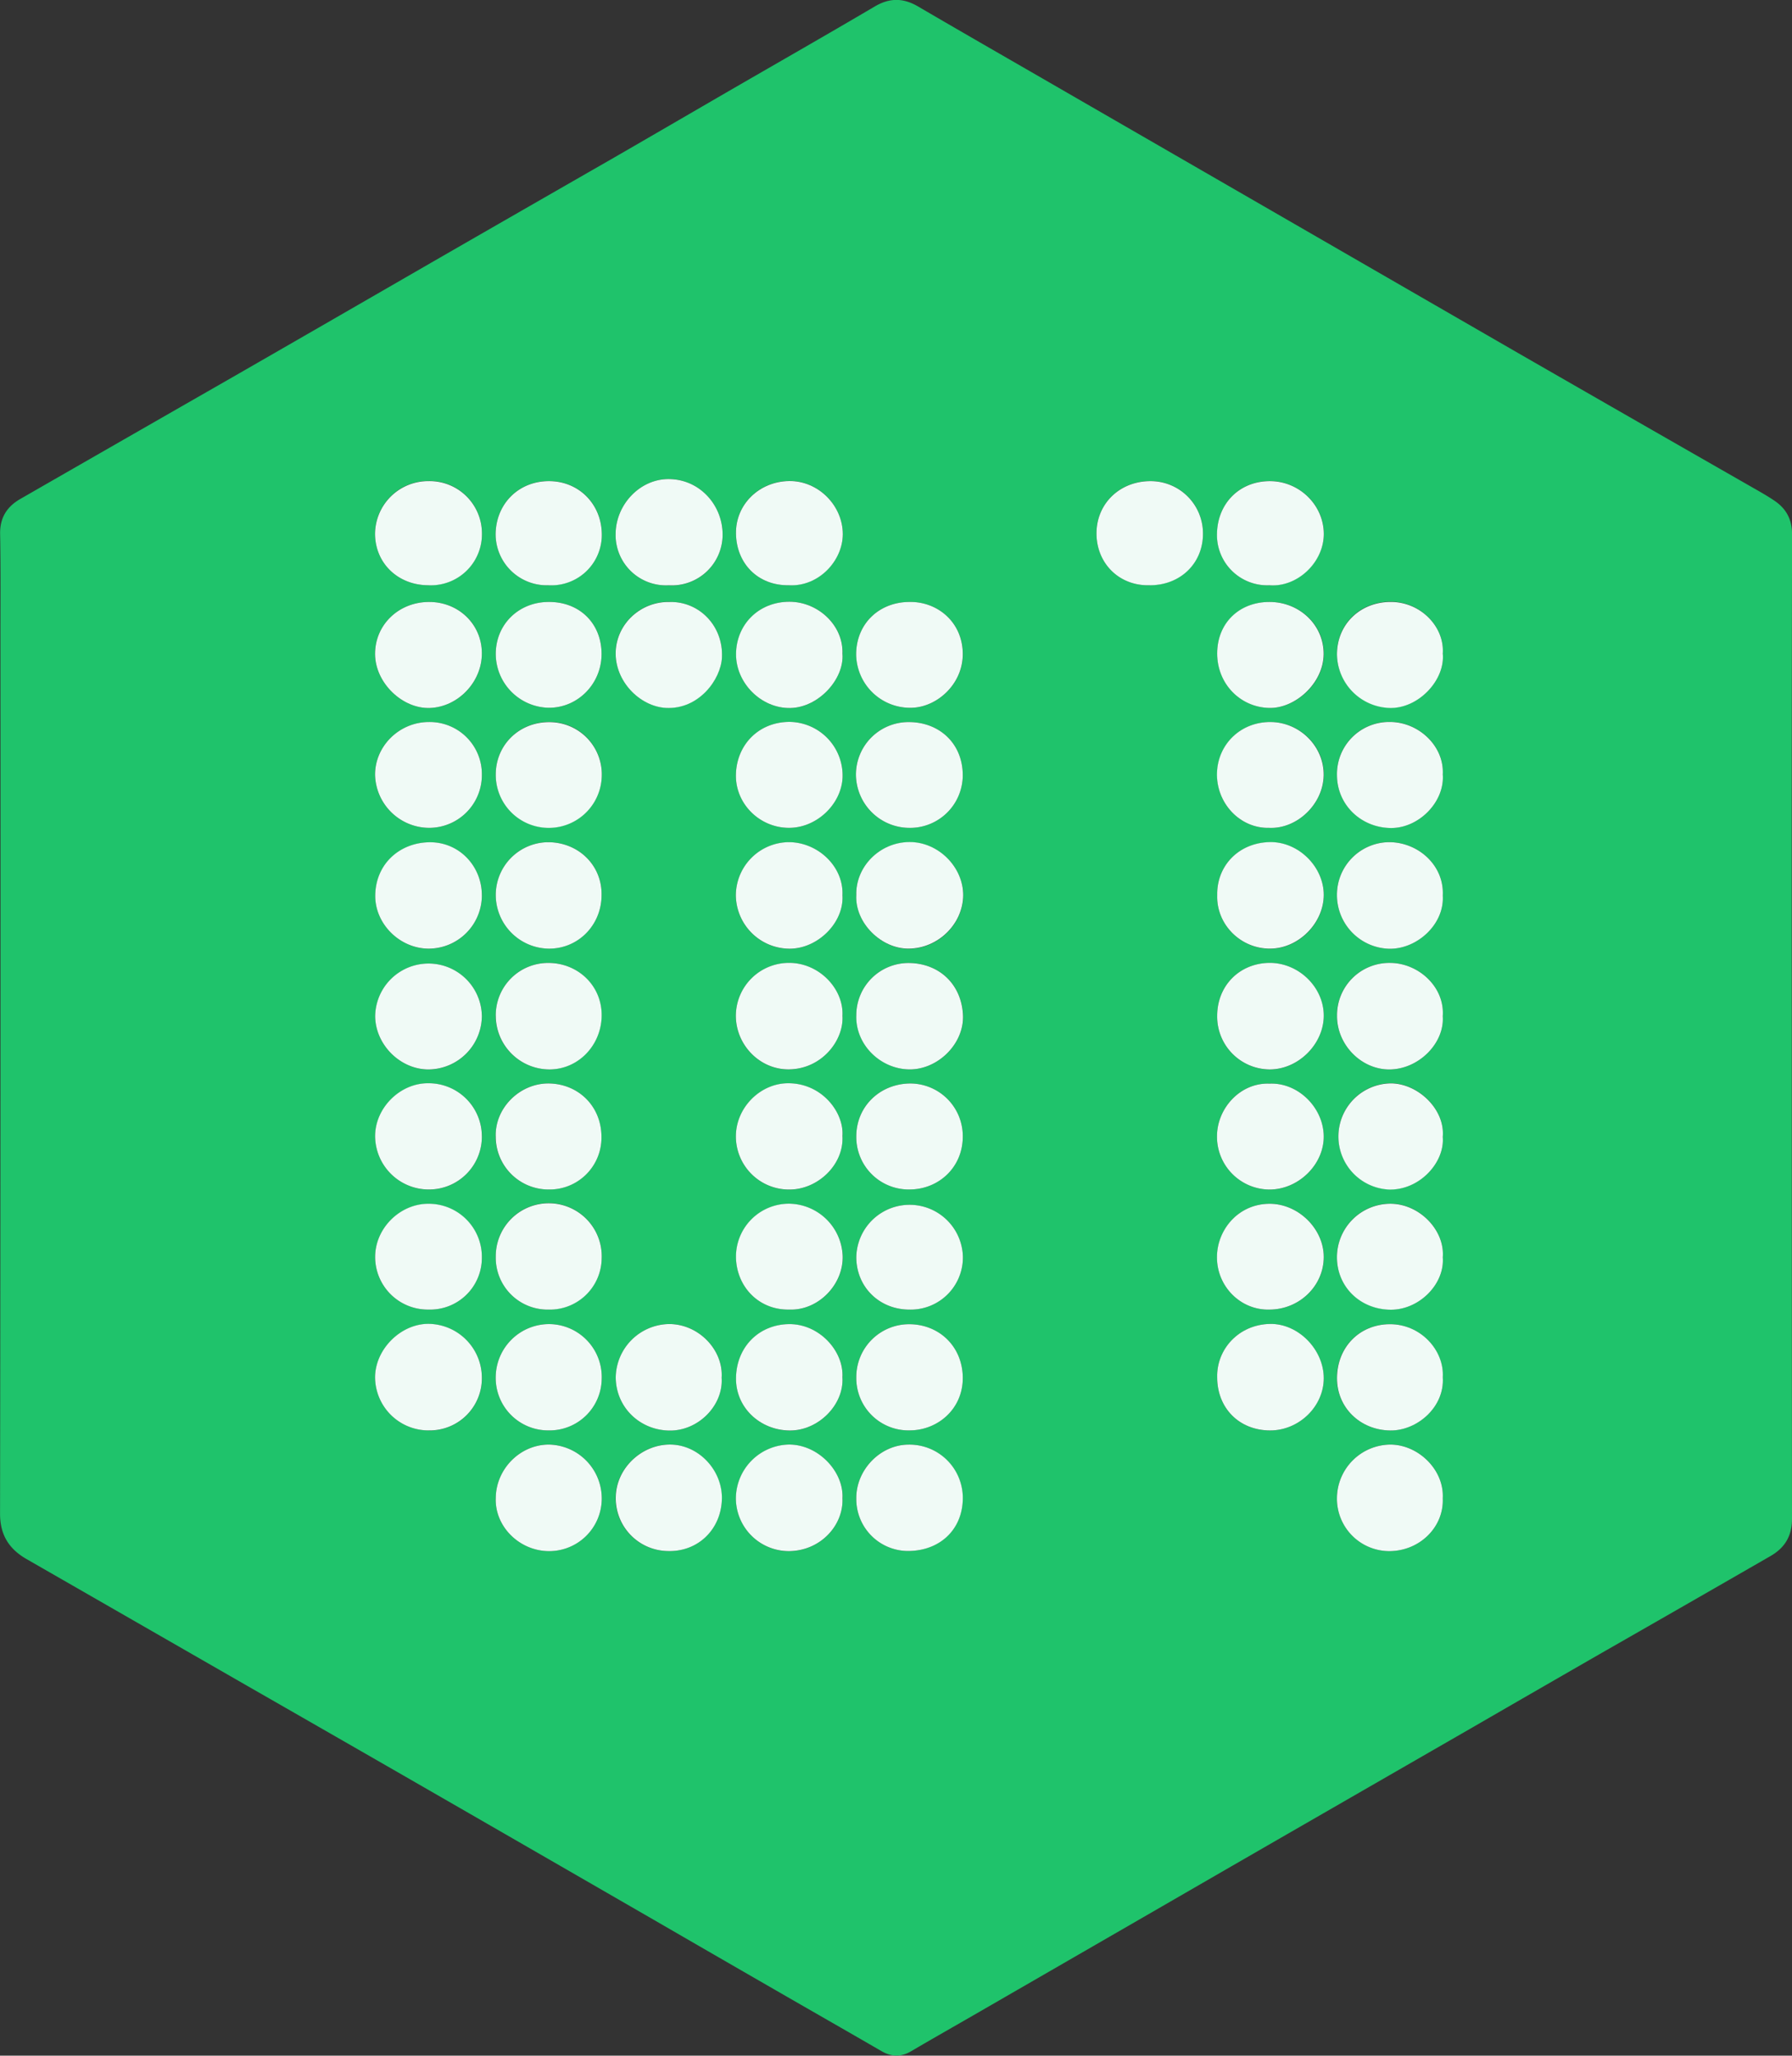 <svg id="Layer_1" data-name="Layer 1" xmlns="http://www.w3.org/2000/svg" viewBox="0 0 725.69 832.37"><rect x="0" y="0" width="725.69" height="832.37" fill="#333333" stroke="none"/><defs><style>.cls-1{fill:#1fc36b;}.cls-2{fill:#f0faf6;}</style></defs><title>1logo</title><path class="cls-1" d="M7560.26,7200.52q0,99.51.09,199c0,7.06-3,11.76-8.72,15.06q-33.36,19.22-66.78,38.32-26.85,15.43-53.64,30.92-34.1,19.63-68.19,39.27-29.06,16.74-58.07,33.51l-74.8,43.18c-8.85,5.11-17.75,10.15-26.57,15.33-4.09,2.4-8,2.25-12-.1-14.43-8.36-28.91-16.62-43.35-24.95q-24.6-14.17-49.18-28.4-37.15-21.44-74.32-42.86-45-25.92-90.14-51.78-44.57-25.61-89.14-51.2c-7.16-4.11-10.78-9.8-10.77-18.45q.26-178.36.16-356.73c0-13.3.12-26.61-.13-39.92-.13-6.56,2.74-11.05,8.15-14.17q43.24-24.84,86.51-49.63,40-23,80-46.11,36.3-20.9,72.63-41.73c16.41-9.46,32.77-19,49.15-28.49,19.26-11.14,38.59-22.17,57.76-33.47,6.05-3.57,11.54-3.5,17.53,0,20.11,11.76,40.33,23.33,60.5,35l103.56,59.78q39.6,22.86,79.2,45.71,48.36,27.81,96.8,55.51c2.21,1.27,4.42,2.56,6.55,4,4.94,3.26,7.34,7.67,7.33,13.82Q7560.17,7100.72,7560.26,7200.52Zm-454.81-179a20.55,20.55,0,0,0,21.84-20.78c-.1-11.74-9.21-22.13-21.71-22.26-11.62-.12-21.43,10.16-21.61,22A20.38,20.38,0,0,0,7105.45,7021.49Zm222.12,320.66c0,12.56,8.93,21.54,21.44,21.55,11.69,0,21.7-9.73,21.72-21.14,0-11.57-10.31-22.19-21.75-22C7336.17,7320.82,7327.29,7331,7327.57,7342.15Zm0-146.31a21.4,21.4,0,0,0,21.28,21.69c11.58,0,21.89-10.26,21.88-21.78s-10.12-21.4-21.85-21.36C7336.66,7174.44,7327.55,7183.6,7327.57,7195.84Zm-151.75-48.79c.56-11.53-9.75-21.38-21.48-21.54a21.62,21.62,0,0,0-21.69,21.41,21.85,21.85,0,0,0,21.7,21.73C7165.78,7168.7,7176.51,7158.06,7175.82,7147.05Zm0,48.77c.59-10.73-9.27-21.43-21.57-21.43a21.5,21.5,0,0,0-21.6,21.45c0,11.86,9.73,21.77,21.45,21.67C7167.47,7217.4,7176.45,7205.74,7175.82,7195.82Zm-146-.08a21.61,21.61,0,0,0-43.21.13c0,11.55,10.07,21.64,21.59,21.67A21.78,21.78,0,0,0,7029.8,7195.74Zm0-48.66c0-12-9.44-21.78-21.41-21.53s-21.52,8.89-21.77,21.31c-.24,11.72,10,21.79,21.7,21.77A21.6,21.6,0,0,0,7029.8,7147.08Zm297.78-.05c-.36,11.86,9.56,21.72,21.56,21.62,11.42-.1,21.6-10.3,21.59-21.77s-10.27-21.61-21.87-21.37C7336.11,7125.78,7327.32,7135.25,7327.58,7147Zm-151.76,244.15c.62-10.68-9.72-21.84-21.73-21.75a21.93,21.93,0,0,0-21.43,21.76,21.46,21.46,0,0,0,21.62,21.39C7167.14,7412.4,7176.31,7402,7175.82,7391.18Zm-167.47-27.48a21.11,21.11,0,0,0,21.45-21.42,21.85,21.85,0,0,0-21.46-21.73c-11.29-.13-21.72,10.21-21.79,21.59A21.63,21.63,0,0,0,7008.35,7363.7Zm167.46-119.16c.76-9.44-8.2-21.54-22.17-21.41-11.21.1-21,9.94-21,21.52a21.52,21.52,0,0,0,21.52,21.52C7165.75,7266.29,7176.49,7256.08,7175.81,7244.54Zm0,97.71c.66-10.63-9.41-21.83-21.8-21.59-12.08.23-21.11,9.27-21.3,21.78-.19,11.89,9.59,21.15,21.67,21.3C7166.07,7363.88,7176.52,7353.28,7175.81,7342.25Zm-146-97.56a21.53,21.53,0,0,0-21.74-21.56c-11.36-.1-21.47,10-21.49,21.4a21.73,21.73,0,0,0,21.72,21.62A21.4,21.4,0,0,0,7029.8,7244.69Zm318.94-125c11.13.46,21.74-9.53,22-21.23s-9.62-21.52-21.43-21.63c-12.09-.12-21.33,8.86-21.77,20.42C7327,7109.54,7336.69,7120.06,7348.74,7119.72Zm-167.31,76c-.36,11.78,9.76,21.71,21.56,21.8,11.51.09,22.13-10.41,21.64-21.92-.54-12.39-9.43-20.91-21.61-21.15A21.13,21.13,0,0,0,7181.43,7195.72Zm-27.17,119.05c11.79.49,22.11-10.23,21.64-21.82a22,22,0,0,0-21.78-21,21.47,21.47,0,0,0-21.42,21.87C7133,7305.6,7142,7315,7154.26,7314.77Zm-146.11,0A20.94,20.94,0,0,0,7029.8,7294a21.52,21.52,0,0,0-21.57-22c-11.55-.08-21.66,9.9-21.65,21.5A21.3,21.3,0,0,0,7008.15,7314.77Zm167.67-265.48c.5-11.44-9.77-21.11-21.43-21.13-12.67,0-21.59,9.38-21.67,21.17s10.23,22.09,22,21.86C7166.25,7071,7176.61,7059.36,7175.82,7049.29Zm172.9,265.49c12.16,0,22.05-9.63,22-21.38,0-11.48-10.46-21.61-22.16-21.47-12.66.16-21.06,10.71-21.09,21.62C7327.45,7305.47,7337.1,7315.09,7348.72,7314.78Zm-21.15-265.7c0,12.27,9.26,21.74,21,22.08,10.48.31,22-9.77,22.17-21.66s-9.75-21.28-22-21.26S7327.59,7036.93,7327.57,7049.08Zm-146.14,98c-.58,11.22,10.18,21.67,21.2,21.62,11.83-.06,22-9.9,22.08-21.59.08-11.44-10.08-21.64-21.76-21.57C7190.68,7125.57,7181.05,7135.72,7181.43,7147ZM7056.86,7363.7a21.12,21.12,0,0,0,21.47-20.81,21.43,21.43,0,0,0-21.09-22.24,21.64,21.64,0,0,0-21.84,21.6A21.26,21.26,0,0,0,7056.86,7363.7Zm124.57-21.42a21.15,21.15,0,0,0,21.77,21.41c11.28-.08,21.48-8.8,21.35-21.42s-9.71-21.65-21.9-21.57A21.37,21.37,0,0,0,7181.43,7342.28Zm0-97.56a21.22,21.22,0,0,0,21.76,21.42c11.61-.1,21.47-9,21.36-21.65a21.3,21.3,0,0,0-21.74-21.26C7190.74,7223.54,7181.38,7232.69,7181.43,7244.72Zm0,146.59a21,21,0,0,0,21.88,21.2c12.44-.49,21.22-9.07,21.21-21.45a21.59,21.59,0,0,0-22.13-21.6C7191,7369.57,7181.26,7379.81,7181.43,7391.31Zm-173.26-271.6a21.36,21.36,0,0,0,21.63-21.37,21.11,21.11,0,0,0-21.44-21.48c-11.92,0-21.84,9.68-21.81,21.28A22,22,0,0,0,7008.17,7119.71Zm194.76,0a21.33,21.33,0,0,0,21.61-21.5c-.1-12.79-9.55-21.25-21.63-21.33a21.26,21.26,0,0,0-21.62,21.37A21.72,21.72,0,0,0,7202.93,7119.72Zm145.86,103.57c-11.66-.51-21.1,9.66-21.29,21a21.39,21.39,0,0,0,21.33,21.9c11.61,0,21.9-10,21.89-21.4C7370.72,7233.08,7360.38,7222.77,7348.79,7223.29Zm-340.48-195.05c-12.31.07-21.85,9.35-21.77,21.17.07,11.58,11.05,22.19,22.25,21.76,11.35-.43,21.09-10.39,21-22.24S7020.35,7028.17,7008.31,7028.24Zm410.62,118.91c.65-12.09-9.75-21.54-21.59-21.64a21.32,21.32,0,0,0-21.27,21.45,21.76,21.76,0,0,0,21.12,21.71C7408.4,7168.92,7419.65,7158.84,7418.93,7147.15Zm-292,244.39c.3-11.57-9.11-21.75-20.41-22.09-11.74-.35-22,9.21-22.55,20.66a21.37,21.37,0,0,0,20.83,22.44C7117.18,7413.05,7126.66,7403.85,7127,7391.54Zm-91.56-195.72a21.79,21.79,0,0,0,21.71,21.71c11.64,0,21-9.64,21.18-21.58.22-12.21-9.48-21.42-21.34-21.53A21.19,21.19,0,0,0,7035.42,7195.82Zm383.51,146.32c.65-10.76-8.85-21.54-21.54-21.45-12.25.09-21.21,9.35-21.3,21.73-.09,12,9.4,21.17,21.59,21.31C7408.53,7363.86,7419.78,7354.23,7418.93,7342.14Zm-383.52-97.51a21.38,21.38,0,0,0,21.45,21.52,21,21,0,0,0,21.41-21.14c0-12.37-9.05-21.47-21-21.79S7035.07,7233.05,7035.41,7244.63ZM7154,7119.71c11.35.11,21.4-9.62,21.87-20.43a21.73,21.73,0,0,0-21.41-22.47c-12.4,0-21.43,9.1-21.78,21.18C7132.37,7109.84,7142.18,7119.61,7154,7119.71Zm49-91.47c-12.51,0-21.59,8.93-21.59,21.13a21.85,21.85,0,0,0,22,21.74c10.45,0,21.23-9.4,21.17-21.86C7224.5,7036.43,7214.36,7028.06,7203,7028.24ZM7418.92,7196c.88-11.82-9.77-21.51-21.22-21.59a21.17,21.17,0,0,0-21.63,21.31c-.08,11.67,9.66,21.73,21,21.82C7409.08,7217.63,7419.7,7207,7418.92,7196Zm-216,118.77a21.13,21.13,0,0,0,21.68-21.29,21.59,21.59,0,0,0-43.17,0C7181.39,7305.56,7190.72,7314.81,7202.92,7314.78Zm-76,27.61c.74-11.19-9.2-21.74-21.24-21.76a21.93,21.93,0,0,0-21.65,21.6c.08,12,9.48,21.23,21.49,21.53S7127.66,7353.51,7126.9,7342.39Zm292,48.81c.64-11.56-9.89-21.76-21.25-21.76a21.83,21.83,0,0,0-21.6,21.57,21.23,21.23,0,0,0,21.38,21.57C7409.63,7412.47,7419.43,7402.81,7418.92,7391.2Zm-383.5-.05c-.44,11.36,9.43,21.25,21.29,21.43a21.28,21.28,0,0,0,21.63-20.7,21.81,21.81,0,0,0-21.48-22.44C7045.26,7369.46,7035.48,7379.35,7035.42,7391.15Zm0-341.85a21.89,21.89,0,0,0,21.62,21.79c11.7,0,21.24-9.8,21.23-21.77,0-12.43-8.92-21.18-21.47-21.08C7044.59,7028.34,7035.4,7037.4,7035.42,7049.3Zm42.85,97.62c.21-11.79-9-21.13-21.21-21.39a21.37,21.37,0,0,0-21.64,21.36,21.79,21.79,0,0,0,21.64,21.74C7068.9,7168.62,7078.27,7159,7078.27,7146.92Zm-42.85-49a21.47,21.47,0,0,0,42.92,1.15,21.16,21.16,0,0,0-21.16-22.24C7045,7076.78,7035.49,7086,7035.42,7098Zm21.38,216.82a21,21,0,0,0,21.52-20.69,21.46,21.46,0,1,0-42.9-.7A21,21,0,0,0,7056.8,7314.78Zm362.13-216.69c.64-11.49-9.82-21.34-21.58-21.25a21.11,21.11,0,0,0-21.27,21.59c.07,11.94,9.67,21.14,21.67,21.35C7409.21,7120,7419.77,7109.18,7418.93,7098.09Zm-313-69.84c-11.71-.31-21.48,8.75-21.94,20-.5,12,9.74,22.31,20.33,22.89,13.28.72,22.28-11.44,22.7-20.46C7127.61,7037.89,7117.77,7028,7105.94,7028.25Zm313,20.92c.77-10.93-9.13-21.13-21.36-21s-21.53,9.16-21.49,21.28a22,22,0,0,0,21.48,21.66C7409.13,7071.39,7419.9,7059.88,7418.93,7049.17Zm0,195.69c1-11.2-10.12-21.75-21.17-21.7a21.51,21.51,0,0,0-.4,43C7409.67,7266.37,7419.8,7255.11,7418.92,7244.86Zm0,48.75c.89-11-9.49-21.7-21.25-21.69a21.67,21.67,0,0,0-21.61,21.7c0,12,9.43,21,21.61,21.21C7409.26,7315,7419.76,7304.54,7418.93,7293.61Zm-70.15-272.13c11.28.88,22.05-9.43,22-20.91s-9.9-21.23-21.84-21.26c-12.25,0-21.07,8.93-21.41,21A20.36,20.36,0,0,0,7348.78,7021.48Zm-340.6,0a20.68,20.68,0,0,0,21.65-21,21.2,21.2,0,0,0-21.67-21.2,21.53,21.53,0,0,0-21.62,21.38C6986.61,7012.61,6995.86,7021.49,7008.18,7021.48Zm292.15,0c12.34,0,21.5-8.88,21.49-20.86a21.18,21.18,0,0,0-21.23-21.3c-12.53,0-22.06,9.21-21.89,21.5C7278.87,7012.72,7288,7021.87,7300.33,7021.48Zm-146.17,0c12,.66,21.78-9.89,21.8-20.66,0-11.67-10-21.71-21.73-21.54-12.07.16-21.75,9.42-21.53,21.35C7132.92,7012.76,7141.67,7021.7,7154.16,7021.48Zm-97.32,0a20.41,20.41,0,0,0,21.51-21.29c-.36-11.78-9.35-20.87-21.38-20.87-12.28,0-21.38,9.14-21.6,21.26A20.71,20.71,0,0,0,7056.84,7021.48Z" transform="translate(-6834.66 -6784.5)"/><path class="cls-2" d="M7105.45,7021.49a20.38,20.38,0,0,1-21.48-21c.18-11.85,10-22.13,21.61-22,12.5.13,21.61,10.52,21.71,22.26A20.55,20.55,0,0,1,7105.45,7021.49Z" transform="translate(-6834.66 -6784.5)"/><path class="cls-2" d="M7327.57,7342.15c-.28-11.19,8.6-21.33,21.41-21.57,11.44-.21,21.78,10.41,21.75,22,0,11.41-10,21.14-21.72,21.14C7336.5,7363.69,7327.56,7354.71,7327.57,7342.15Z" transform="translate(-6834.66 -6784.5)"/><path class="cls-2" d="M7327.57,7195.84c0-12.24,9.09-21.4,21.31-21.45,11.73,0,21.85,9.84,21.85,21.36s-10.3,21.78-21.88,21.78A21.4,21.4,0,0,1,7327.57,7195.84Z" transform="translate(-6834.66 -6784.5)"/><path class="cls-2" d="M7175.82,7147.05c.69,11-10,21.65-21.47,21.6a21.85,21.85,0,0,1-21.7-21.73,21.62,21.62,0,0,1,21.69-21.41C7166.07,7125.67,7176.38,7135.52,7175.82,7147.05Z" transform="translate(-6834.66 -6784.5)"/><path class="cls-2" d="M7175.82,7195.82c.63,9.92-8.35,21.58-21.72,21.69-11.72.1-21.41-9.81-21.45-21.67a21.5,21.5,0,0,1,21.6-21.45C7166.55,7174.39,7176.41,7185.09,7175.82,7195.82Z" transform="translate(-6834.66 -6784.5)"/><path class="cls-2" d="M7029.8,7195.74a21.78,21.78,0,0,1-21.62,21.8c-11.52,0-21.57-10.12-21.59-21.67a21.61,21.61,0,0,1,43.21-.13Z" transform="translate(-6834.66 -6784.5)"/><path class="cls-2" d="M7029.8,7147.08a21.6,21.6,0,0,1-21.48,21.55c-11.74,0-21.94-10.05-21.7-21.77.25-12.42,9.68-21.06,21.77-21.31S7029.81,7135.1,7029.8,7147.08Z" transform="translate(-6834.66 -6784.5)"/><path class="cls-2" d="M7327.58,7147c-.26-11.78,8.53-21.25,21.28-21.52,11.6-.24,21.87,9.95,21.87,21.37s-10.17,21.67-21.59,21.77C7337.14,7168.75,7327.22,7158.89,7327.58,7147Z" transform="translate(-6834.66 -6784.5)"/><path class="cls-2" d="M7175.82,7391.18c.49,10.78-8.68,21.22-21.54,21.4a21.46,21.46,0,0,1-21.62-21.39,21.93,21.93,0,0,1,21.43-21.76C7166.1,7369.34,7176.44,7380.5,7175.82,7391.18Z" transform="translate(-6834.66 -6784.5)"/><path class="cls-2" d="M7008.35,7363.7a21.63,21.63,0,0,1-21.8-21.56c.07-11.38,10.5-21.72,21.79-21.59a21.85,21.85,0,0,1,21.46,21.73A21.11,21.11,0,0,1,7008.35,7363.7Z" transform="translate(-6834.66 -6784.5)"/><path class="cls-2" d="M7175.81,7244.54c.68,11.54-10.06,21.75-21.63,21.63a21.52,21.52,0,0,1-21.52-21.52c0-11.58,9.77-21.42,21-21.52C7167.61,7223,7176.57,7235.1,7175.81,7244.54Z" transform="translate(-6834.66 -6784.5)"/><path class="cls-2" d="M7175.81,7342.25c.71,11-9.74,21.63-21.43,21.49-12.08-.15-21.86-9.41-21.67-21.3.19-12.51,9.22-21.55,21.3-21.78C7166.4,7320.42,7176.47,7331.62,7175.81,7342.25Z" transform="translate(-6834.66 -6784.5)"/><path class="cls-2" d="M7029.8,7244.69a21.4,21.4,0,0,1-21.51,21.46,21.73,21.73,0,0,1-21.72-21.62c0-11.43,10.13-21.5,21.49-21.4A21.53,21.53,0,0,1,7029.8,7244.69Z" transform="translate(-6834.66 -6784.5)"/><path class="cls-2" d="M7348.74,7119.72c-12.05.34-21.71-10.18-21.24-22.44.44-11.56,9.68-20.54,21.77-20.42,11.81.11,21.65,9.94,21.43,21.63S7359.87,7120.18,7348.74,7119.72Z" transform="translate(-6834.66 -6784.5)"/><path class="cls-2" d="M7181.43,7195.72a21.13,21.13,0,0,1,21.59-21.27c12.18.24,21.07,8.76,21.61,21.15.49,11.51-10.13,22-21.64,21.92C7191.19,7217.43,7181.07,7207.5,7181.43,7195.72Z" transform="translate(-6834.66 -6784.5)"/><path class="cls-2" d="M7154.26,7314.77c-12.25.25-21.27-9.17-21.56-21a21.47,21.47,0,0,1,21.42-21.87,22,22,0,0,1,21.78,21C7176.37,7304.54,7166.05,7315.26,7154.26,7314.77Z" transform="translate(-6834.66 -6784.5)"/><path class="cls-2" d="M7008.15,7314.77a21.3,21.3,0,0,1-21.57-21.34c0-11.6,10.1-21.58,21.65-21.5a21.52,21.52,0,0,1,21.57,22A20.94,20.94,0,0,1,7008.15,7314.77Z" transform="translate(-6834.66 -6784.5)"/><path class="cls-2" d="M7175.82,7049.29c.79,10.07-9.57,21.68-21.1,21.9-11.77.23-22.07-10.09-22-21.86s9-21.18,21.67-21.17C7166.05,7028.18,7176.32,7037.85,7175.82,7049.29Z" transform="translate(-6834.66 -6784.5)"/><path class="cls-2" d="M7348.72,7314.78c-11.62.31-21.27-9.31-21.24-21.23,0-10.91,8.43-21.46,21.09-21.62,11.7-.14,22.13,10,22.16,21.47C7370.77,7305.15,7360.88,7314.76,7348.72,7314.78Z" transform="translate(-6834.66 -6784.5)"/><path class="cls-2" d="M7327.57,7049.08c0-12.15,8.79-20.82,21.12-20.84s22.16,9.45,22,21.26-11.69,22-22.17,21.66C7336.83,7070.82,7327.56,7061.35,7327.57,7049.08Z" transform="translate(-6834.66 -6784.5)"/><path class="cls-2" d="M7181.43,7147c-.38-11.32,9.25-21.47,21.52-21.54,11.68-.07,21.84,10.13,21.76,21.57-.09,11.69-10.25,21.53-22.08,21.59C7191.61,7168.71,7180.85,7158.26,7181.43,7147Z" transform="translate(-6834.66 -6784.5)"/><path class="cls-2" d="M7056.86,7363.7a21.26,21.26,0,0,1-21.46-21.45,21.64,21.64,0,0,1,21.84-21.6,21.43,21.43,0,0,1,21.09,22.24A21.12,21.12,0,0,1,7056.86,7363.7Z" transform="translate(-6834.66 -6784.5)"/><path class="cls-2" d="M7181.43,7342.28a21.37,21.37,0,0,1,21.22-21.58c12.19-.08,21.77,8.9,21.9,21.57s-10.07,21.34-21.35,21.42A21.15,21.15,0,0,1,7181.43,7342.28Z" transform="translate(-6834.66 -6784.5)"/><path class="cls-2" d="M7181.43,7244.72c-.05-12,9.31-21.18,21.38-21.49a21.3,21.3,0,0,1,21.74,21.26c.11,12.67-9.75,21.55-21.36,21.65A21.22,21.22,0,0,1,7181.43,7244.72Z" transform="translate(-6834.66 -6784.5)"/><path class="cls-2" d="M7181.43,7391.31c-.17-11.5,9.59-21.74,21-21.85a21.59,21.59,0,0,1,22.13,21.6c0,12.38-8.77,21-21.21,21.45A21,21,0,0,1,7181.43,7391.31Z" transform="translate(-6834.66 -6784.5)"/><path class="cls-2" d="M7008.17,7119.71a22,22,0,0,1-21.62-21.57c0-11.6,9.89-21.29,21.81-21.28a21.11,21.11,0,0,1,21.44,21.48A21.36,21.36,0,0,1,7008.17,7119.71Z" transform="translate(-6834.66 -6784.5)"/><path class="cls-2" d="M7202.93,7119.72a21.72,21.72,0,0,1-21.64-21.46,21.26,21.26,0,0,1,21.62-21.37c12.08.08,21.53,8.54,21.63,21.33A21.33,21.33,0,0,1,7202.93,7119.72Z" transform="translate(-6834.66 -6784.5)"/><path class="cls-2" d="M7348.79,7223.29c11.59-.52,21.93,9.79,21.93,21.48,0,11.39-10.28,21.36-21.89,21.4a21.39,21.39,0,0,1-21.33-21.9C7327.69,7233,7337.13,7222.78,7348.79,7223.29Z" transform="translate(-6834.66 -6784.5)"/><path class="cls-2" d="M7008.31,7028.24c12-.07,21.41,8.95,21.49,20.69s-9.66,21.81-21,22.24c-11.2.43-22.18-10.18-22.25-21.76C6986.46,7037.59,6996,7028.31,7008.31,7028.24Z" transform="translate(-6834.66 -6784.5)"/><path class="cls-2" d="M7418.93,7147.15c.72,11.69-10.53,21.77-21.74,21.52a21.76,21.76,0,0,1-21.12-21.71,21.32,21.32,0,0,1,21.27-21.45C7409.18,7125.61,7419.58,7135.06,7418.93,7147.15Z" transform="translate(-6834.66 -6784.5)"/><path class="cls-2" d="M7127,7391.54c-.32,12.31-9.8,21.51-22.13,21a21.37,21.37,0,0,1-20.83-22.44c.5-11.45,10.81-21,22.55-20.66C7117.87,7369.79,7127.28,7380,7127,7391.54Z" transform="translate(-6834.66 -6784.5)"/><path class="cls-2" d="M7035.42,7195.82a21.19,21.19,0,0,1,21.55-21.4c11.86.11,21.56,9.32,21.34,21.53-.22,11.94-9.54,21.6-21.18,21.58A21.79,21.79,0,0,1,7035.42,7195.82Z" transform="translate(-6834.66 -6784.5)"/><path class="cls-2" d="M7418.93,7342.14c.85,12.09-10.4,21.72-21.25,21.59-12.19-.14-21.68-9.27-21.59-21.31.09-12.38,9.05-21.64,21.3-21.73C7410.08,7320.6,7419.58,7331.38,7418.93,7342.14Z" transform="translate(-6834.66 -6784.5)"/><path class="cls-2" d="M7035.41,7244.63c-.34-11.58,9.92-21.72,21.82-21.41s21.06,9.42,21,21.79a21,21,0,0,1-21.41,21.14A21.38,21.38,0,0,1,7035.41,7244.63Z" transform="translate(-6834.66 -6784.5)"/><path class="cls-2" d="M7154,7119.71c-11.85-.1-21.66-9.87-21.32-21.72.35-12.08,9.38-21.21,21.78-21.18a21.73,21.73,0,0,1,21.41,22.47C7175.43,7110.09,7165.38,7119.82,7154,7119.71Z" transform="translate(-6834.66 -6784.5)"/><path class="cls-2" d="M7203,7028.24c11.34-.18,21.48,8.19,21.55,21,.06,12.46-10.72,21.88-21.17,21.86a21.85,21.85,0,0,1-22-21.74C7181.43,7037.17,7190.51,7028.27,7203,7028.24Z" transform="translate(-6834.66 -6784.5)"/><path class="cls-2" d="M7418.92,7196c.78,10.94-9.84,21.62-21.82,21.54-11.37-.09-21.11-10.15-21-21.82a21.17,21.17,0,0,1,21.63-21.31C7409.15,7174.5,7419.8,7184.19,7418.92,7196Z" transform="translate(-6834.66 -6784.5)"/><path class="cls-2" d="M7202.92,7314.78c-12.2,0-21.53-9.22-21.49-21.31a21.59,21.59,0,0,1,43.17,0A21.13,21.13,0,0,1,7202.92,7314.78Z" transform="translate(-6834.66 -6784.5)"/><path class="cls-2" d="M7126.9,7342.39c.76,11.12-9.43,21.67-21.4,21.37s-21.41-9.56-21.49-21.53a21.93,21.93,0,0,1,21.65-21.6C7117.7,7320.65,7127.64,7331.2,7126.9,7342.39Z" transform="translate(-6834.66 -6784.5)"/><path class="cls-2" d="M7418.92,7391.2c.51,11.61-9.29,21.27-21.47,21.38a21.23,21.23,0,0,1-21.38-21.57,21.83,21.83,0,0,1,21.6-21.57C7409,7369.44,7419.56,7379.64,7418.92,7391.2Z" transform="translate(-6834.66 -6784.5)"/><path class="cls-2" d="M7035.42,7391.15c.06-11.8,9.84-21.69,21.44-21.71a21.81,21.81,0,0,1,21.48,22.44,21.28,21.28,0,0,1-21.63,20.7C7044.85,7412.4,7035,7402.51,7035.42,7391.15Z" transform="translate(-6834.66 -6784.5)"/><path class="cls-2" d="M7035.42,7049.3c0-11.9,9.17-21,21.38-21.06,12.55-.1,21.46,8.65,21.47,21.08,0,12-9.53,21.75-21.23,21.77A21.89,21.89,0,0,1,7035.42,7049.3Z" transform="translate(-6834.66 -6784.5)"/><path class="cls-2" d="M7078.27,7146.92c0,12.11-9.37,21.7-21.21,21.71a21.79,21.79,0,0,1-21.64-21.74,21.37,21.37,0,0,1,21.64-21.36C7069.26,7125.79,7078.48,7135.13,7078.27,7146.92Z" transform="translate(-6834.66 -6784.5)"/><path class="cls-2" d="M7035.42,7098c.07-11.94,9.55-21.18,21.76-21.09a21.16,21.16,0,0,1,21.16,22.24,21.47,21.47,0,0,1-42.92-1.15Z" transform="translate(-6834.66 -6784.5)"/><path class="cls-2" d="M7056.8,7314.78a21,21,0,0,1-21.38-21.39,21.46,21.46,0,1,1,42.9.7A21,21,0,0,1,7056.8,7314.78Z" transform="translate(-6834.66 -6784.5)"/><path class="cls-2" d="M7418.93,7098.09c.84,11.09-9.72,21.88-21.18,21.69-12-.21-21.6-9.41-21.67-21.35a21.11,21.11,0,0,1,21.27-21.59C7409.11,7076.75,7419.57,7086.6,7418.93,7098.09Z" transform="translate(-6834.66 -6784.5)"/><path class="cls-2" d="M7105.94,7028.25c11.83-.25,21.67,9.64,21.09,22.44-.42,9-9.42,21.18-22.7,20.46-10.59-.58-20.83-10.89-20.33-22.89C7084.46,7037,7094.23,7027.94,7105.94,7028.25Z" transform="translate(-6834.66 -6784.5)"/><path class="cls-2" d="M7418.93,7049.17c1,10.71-9.8,22.22-21.37,22a22,22,0,0,1-21.48-21.66c0-12.12,9.21-21.12,21.49-21.28S7419.7,7038.24,7418.93,7049.17Z" transform="translate(-6834.66 -6784.5)"/><path class="cls-2" d="M7418.92,7244.86c.88,10.25-9.25,21.51-21.57,21.32a21.51,21.51,0,0,1,.4-43C7408.8,7223.11,7419.94,7233.66,7418.92,7244.86Z" transform="translate(-6834.66 -6784.5)"/><path class="cls-2" d="M7418.93,7293.61c.83,10.93-9.67,21.38-21.25,21.22-12.18-.17-21.58-9.2-21.61-21.21a21.67,21.67,0,0,1,21.61-21.7C7409.44,7271.91,7419.82,7282.61,7418.93,7293.61Z" transform="translate(-6834.66 -6784.5)"/><path class="cls-2" d="M7348.78,7021.48a20.36,20.36,0,0,1-21.28-21.16c.34-12.08,9.16-21,21.41-21,11.94,0,21.76,9.68,21.84,21.26S7360.06,7022.36,7348.78,7021.48Z" transform="translate(-6834.66 -6784.5)"/><path class="cls-2" d="M7008.18,7021.48c-12.32,0-21.57-8.87-21.64-20.79a21.53,21.53,0,0,1,21.62-21.38,21.2,21.2,0,0,1,21.67,21.2A20.68,20.68,0,0,1,7008.18,7021.48Z" transform="translate(-6834.66 -6784.5)"/><path class="cls-2" d="M7300.33,7021.48c-12.38.39-21.46-8.76-21.63-20.66-.17-12.29,9.36-21.52,21.89-21.5a21.18,21.18,0,0,1,21.23,21.3C7321.83,7012.6,7312.67,7021.49,7300.33,7021.48Z" transform="translate(-6834.66 -6784.5)"/><path class="cls-2" d="M7154.16,7021.48c-12.49.22-21.24-8.72-21.46-20.85-.22-11.93,9.46-21.19,21.53-21.35,11.73-.17,21.75,9.87,21.73,21.54C7175.94,7011.59,7166.17,7022.14,7154.16,7021.48Z" transform="translate(-6834.66 -6784.5)"/><path class="cls-2" d="M7056.84,7021.48a20.71,20.71,0,0,1-21.47-20.9c.22-12.12,9.32-21.27,21.6-21.26,12,0,21,9.09,21.38,20.87A20.41,20.41,0,0,1,7056.84,7021.48Z" transform="translate(-6834.66 -6784.5)"/></svg>